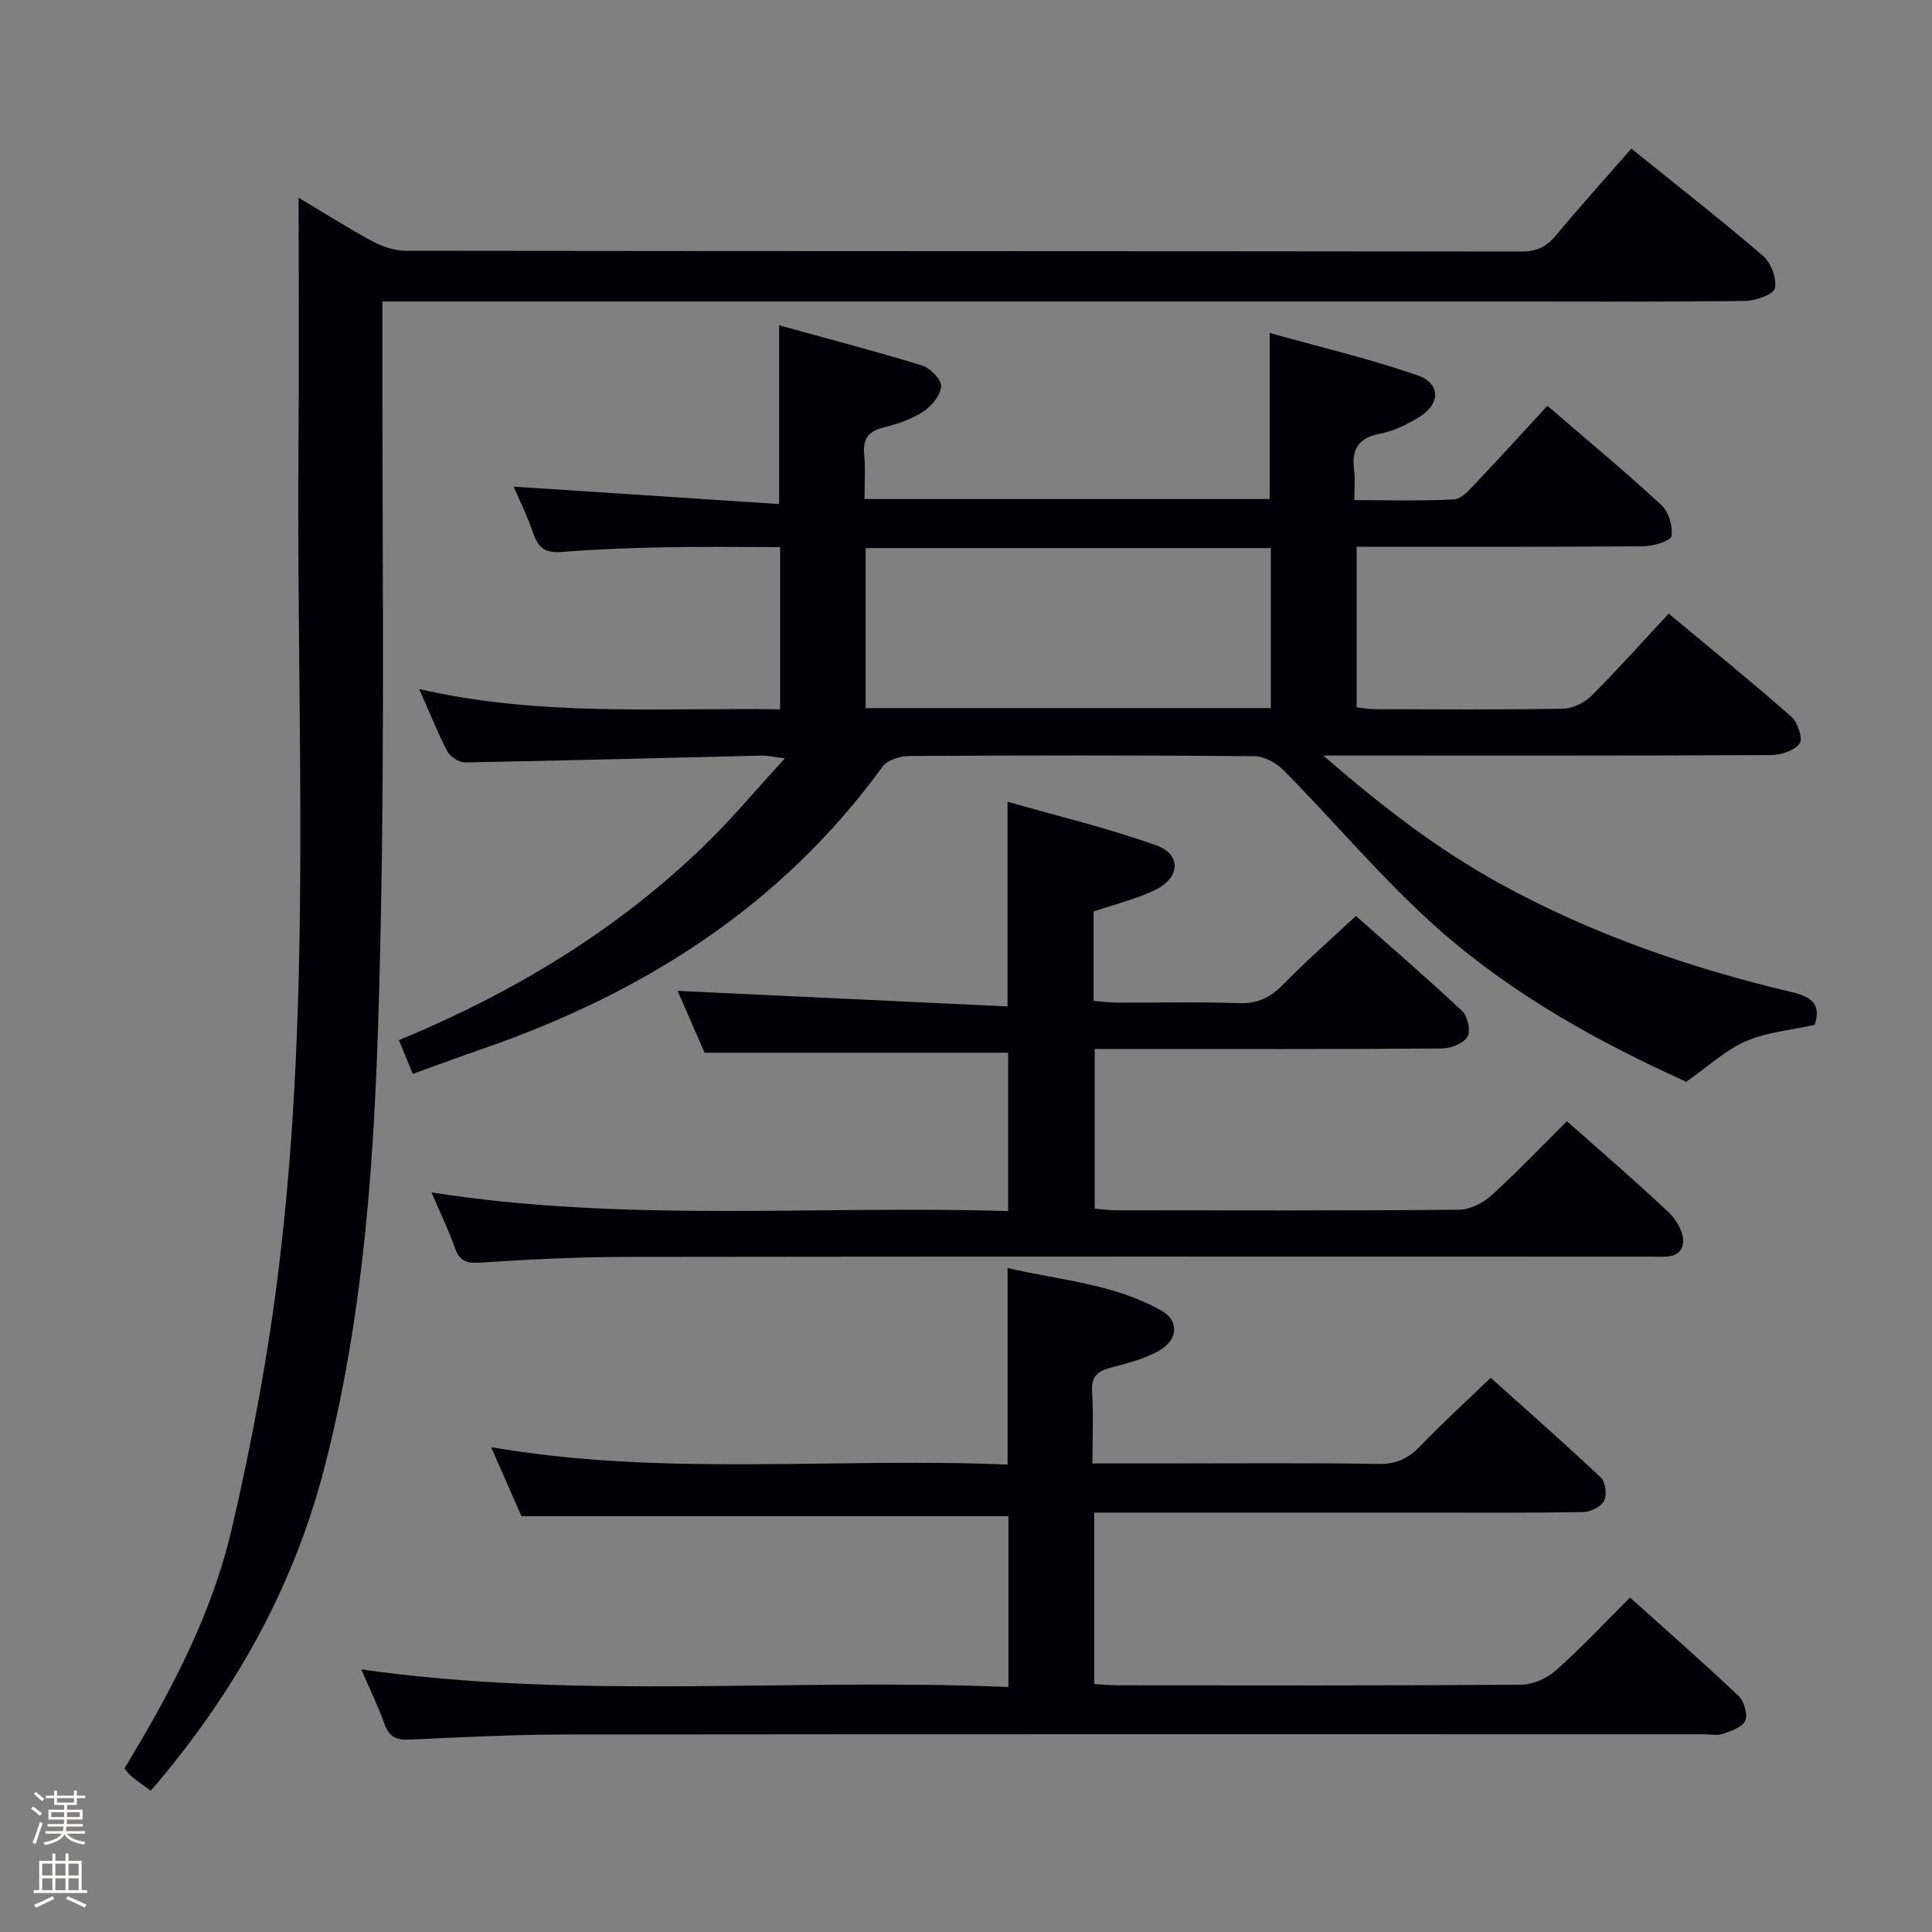 <svg enable-background="new 0 0 400 400" viewBox="0 0 400 400" xmlns="http://www.w3.org/2000/svg"><rect x="0" y="0" width="400" height="400" fill="#808080" stroke="none"/><path d="m6.44 374.46.42-.45c.65.47 1.27.95 1.85 1.44l-.45.49c-.65-.56-1.25-1.06-1.82-1.48m.93 7.33-.63-.26c.55-1.36 1.05-2.8 1.52-4.33.19.1.38.19.59.27-.46 1.29-.95 2.73-1.48 4.32m-.38-10.38.44-.42c.43.34 1.01.82 1.74 1.44l-.49.49c-.53-.51-1.09-1.01-1.69-1.51m2.5.35h1.72v-1.04h.59v1.04h3.52v-1.04h.59v1.04h1.75v.53h-1.75v1.42h-2.03v.97h3.22v2.03h-3.24c0 .35-.01.66-.03.93h3.32v.53h-3.37c-.03.27-.08.58-.15.94h3.96v.53h-3.71c.67.92 1.93 1.48 3.79 1.68-.13.24-.23.44-.29.59-2.13-.38-3.48-1.08-4.04-2.12-.43.97-1.77 1.72-4.03 2.23-.09-.19-.2-.37-.33-.55 2.1-.42 3.37-1.03 3.81-1.83h-3.36v-.53h3.58c.08-.29.13-.61.16-.94h-3.33v-.53h3.39c.02-.27.04-.58.04-.93h-3.23v-2.03h3.25v-.97h-2.07v-1.42h-1.73zm1.12 3.44v1h2.65c.01-.3.02-.44.01-.4v-.25-.35zm1.19-2h3.52v-.91h-3.52zm4.71 2h-2.63v.59c0 .15-.01.28-.01.4h2.64z" fill="#fcfbfa"/><path d="m13.56 383.74h.63v1.52h2.72v6.07h1.13v.6h-11.06v-.6h1.13v-6.07h2.73v-1.52h.63v1.52h2.1v-1.52zm-2.69 8.83.38.56c-1.24.63-2.53 1.25-3.85 1.85-.1-.21-.21-.42-.34-.63 1.36-.55 2.63-1.15 3.81-1.78m-2.13-4.27h2.1v-2.45h-2.1zm0 3.04h2.1v-2.46h-2.1zm2.72-3.04h2.1v-2.45h-2.1zm0 3.04h2.1v-2.46h-2.1zm6.07 3.6c-1.41-.71-2.7-1.3-3.86-1.78l.35-.56c1.45.62 2.75 1.19 3.88 1.72zm-1.25-9.09h-2.1v2.45h2.1zm-2.09 5.49h2.1v-2.46h-2.1z" fill="#fcfbfa"/><g fill="#010105"><path d="m85.46 222.34c-1-2.43-1.86-4.53-2.87-6.98 23.68-9.82 45.1-22.69 63.33-40.4 5.58-5.42 10.59-11.42 16.58-17.95-2.41-.3-3.63-.6-4.85-.57-20.45.48-40.9 1.04-61.35 1.41-1.24.02-3.07-1.15-3.66-2.27-2.07-3.95-3.72-8.12-5.85-12.92 25.01 5.76 49.75 3.84 74.72 4.19 0-11.34 0-22.09 0-33.58-7.97 0-15.89-.12-23.81.04-7.15.14-14.3.39-21.42.97-3.26.26-4.83-.8-5.85-3.8-1.17-3.43-2.79-6.72-4.07-9.73 18.3 1.2 36.53 2.4 54.95 3.61 0-12.89 0-24.43 0-37.01 9.98 2.76 19.85 5.33 29.59 8.32 1.69.52 4.01 2.88 3.94 4.29-.09 1.84-1.92 4.11-3.64 5.23-2.45 1.6-5.41 2.62-8.28 3.32-3.22.78-4.28 2.43-3.99 5.63.27 2.94.06 5.93.06 9.18h83.88c0-11.12 0-22.14 0-34.38 10.02 2.8 20.42 5.26 30.47 8.71 5.07 1.74 4.96 6.05.27 8.84-2.4 1.43-5.06 2.77-7.76 3.27-4.55.84-6.1 3.2-5.49 7.58.25 1.78.04 3.62.04 6.21 7.13 0 13.89.19 20.63-.15 1.48-.07 3.05-1.83 4.26-3.11 5.03-5.29 9.93-10.7 15.08-16.28 8.06 6.95 15.99 13.53 23.56 20.51 1.52 1.4 2.45 4.4 2.15 6.44-.15 1.01-3.72 2.12-5.76 2.14-19.65.16-39.3.1-59.44.1v33.24c1.19.13 2.45.39 3.7.39 13 .03 26 .13 38.99-.1 2-.04 4.44-1.19 5.88-2.63 5.42-5.4 10.51-11.13 16.03-17.06 8.51 7.08 17.11 14.06 25.42 21.36 1.31 1.15 2.41 4.57 1.7 5.52-1.1 1.48-3.83 2.4-5.88 2.41-28.66.15-57.32.1-85.98.1-1.75 0-3.51 0-6.74 0 12.26 10.7 23.84 19.53 36.71 26.6 18.93 10.38 39.14 17.37 60.07 22.33 4.23 1 6.35 2.44 4.94 6.83-4.74 1.06-9.81 1.46-14.24 3.38-4.27 1.85-7.86 5.26-12.36 8.4-17.76-8.02-35.61-17.82-50.9-31.26-11.56-10.16-21.52-22.14-32.36-33.14-1.53-1.55-4.05-2.99-6.12-3.01-23.83-.21-47.65-.18-71.48-.04-1.88.01-4.52.82-5.52 2.19-20.96 28.82-49.46 46.87-82.63 58.37-4.8 1.66-9.6 3.44-14.65 5.26zm93.77-75.73h83.88c0-11.2 0-22.18 0-33.14-28.21 0-55.93 0-83.88 0z"/><path d="m31.21 370.76c-1.64-1.22-2.86-2.07-4.01-3-.5-.4-.87-.96-1.45-1.61 9.46-15.58 18.03-31.68 22.18-49.39 4.22-18.04 7.62-36.36 9.85-54.75 6.84-56.38 3.55-113.07 4.02-169.64.14-16.96.02-33.93.02-51.45 4.87 2.91 9.97 6.16 15.28 9.03 2.08 1.13 4.62 1.97 6.96 1.97 76.98.1 153.96.06 230.94.16 3.18 0 5.21-1.01 7.17-3.37 4.98-6 10.21-11.79 15.58-17.94 9.2 7.42 18.38 14.59 27.22 22.16 1.67 1.43 2.91 4.66 2.52 6.72-.23 1.26-3.94 2.62-6.1 2.65-15.66.22-31.32.12-46.99.12-76.15 0-152.29 0-228.44 0-2.12 0-4.23 0-6.79 0v6.1c-.06 41.15.5 82.32-.36 123.46-.78 37.7-2.14 75.49-11.75 112.3-6.48 24.85-18.83 46.7-35.85 66.48z"/><path d="m208.78 349.28c0-12.37 0-23.82 0-35.36-33.37 0-66.73 0-100.82 0-1.71-3.9-3.82-8.71-6.27-14.29 35.84 6.14 71.34 2.07 106.92 3.6 0-13.73 0-26.81 0-40.7 10.61 2.49 21.89 3.21 31.85 8.82 3.7 2.08 3.49 6.06-.49 8.3-2.97 1.68-6.44 2.58-9.78 3.45-2.75.72-4.31 1.71-4.09 4.99.31 4.77.08 9.57.08 14.9h14.36c14.99 0 29.99-.14 44.98.1 3.72.06 6.15-1.2 8.61-3.77 4.48-4.69 9.3-9.05 14.51-14.06 7.44 6.68 15.26 13.54 22.82 20.68.96.91 1.26 3.58.64 4.8-.63 1.22-2.79 2.29-4.3 2.32-11.16.19-22.32.11-33.49.11-20.66 0-41.32 0-61.98 0-1.8 0-3.61 0-5.78 0v35.49c1.66.09 3.26.26 4.87.26 27.82.02 55.65.09 83.47-.12 2.46-.02 5.4-1.32 7.28-2.99 5.22-4.63 9.99-9.75 15.31-15.06 7.52 6.76 15.11 13.41 22.44 20.34 1.16 1.1 1.97 3.8 1.42 5.14-.55 1.35-2.91 2.15-4.64 2.75-1.19.41-2.64.08-3.97.08-78.47 0-156.94-.04-235.41.05-10.81.01-21.62.55-32.42 1.05-2.72.13-4.29-.43-5.27-3.16-1.38-3.84-3.17-7.53-4.84-11.38 44.62 6.39 89.08 1.73 133.99 3.66z"/><path d="m324.42 232.14c7.27 6.45 14.34 12.51 21.11 18.91 1.59 1.51 3.16 4.24 2.94 6.2-.39 3.42-3.79 2.93-6.45 2.93-70.81-.01-141.61-.05-212.42.05-10.14.01-20.28.53-30.4 1.19-2.91.19-4.14-.56-5.06-3.17-1.26-3.57-2.93-6.99-4.8-11.37 40.14 6.29 79.75 2.64 119.38 3.86 0-11.54 0-22.3 0-32.79-20.85 0-41.42 0-62.85 0-1.67-3.82-3.76-8.62-5.58-12.8 22.7 1.07 45.45 2.14 68.31 3.22 0-14.6 0-27.83 0-42.38 10.45 3 20.87 5.46 30.88 9.07 5.15 1.86 4.85 6.7-.27 9.17-3.98 1.92-8.38 2.98-12.8 4.49v18.51c1.72.12 3.45.34 5.19.35 8.33.04 16.67-.19 24.99.11 3.88.14 6.49-1.22 9.11-3.9 4.64-4.75 9.66-9.14 15.02-14.15 7.01 6.2 14.67 12.79 22.02 19.7 1.14 1.07 1.8 4.15 1.08 5.32-.86 1.39-3.44 2.4-5.28 2.42-21.82.16-43.65.1-65.47.1-1.99 0-3.98 0-6.42 0v33.05c1.34.11 2.91.35 4.49.35 23.66.02 47.32.1 70.97-.12 2.28-.02 4.97-1.43 6.73-3.01 5.27-4.79 10.2-9.97 15.58-15.31z"/></g></svg>